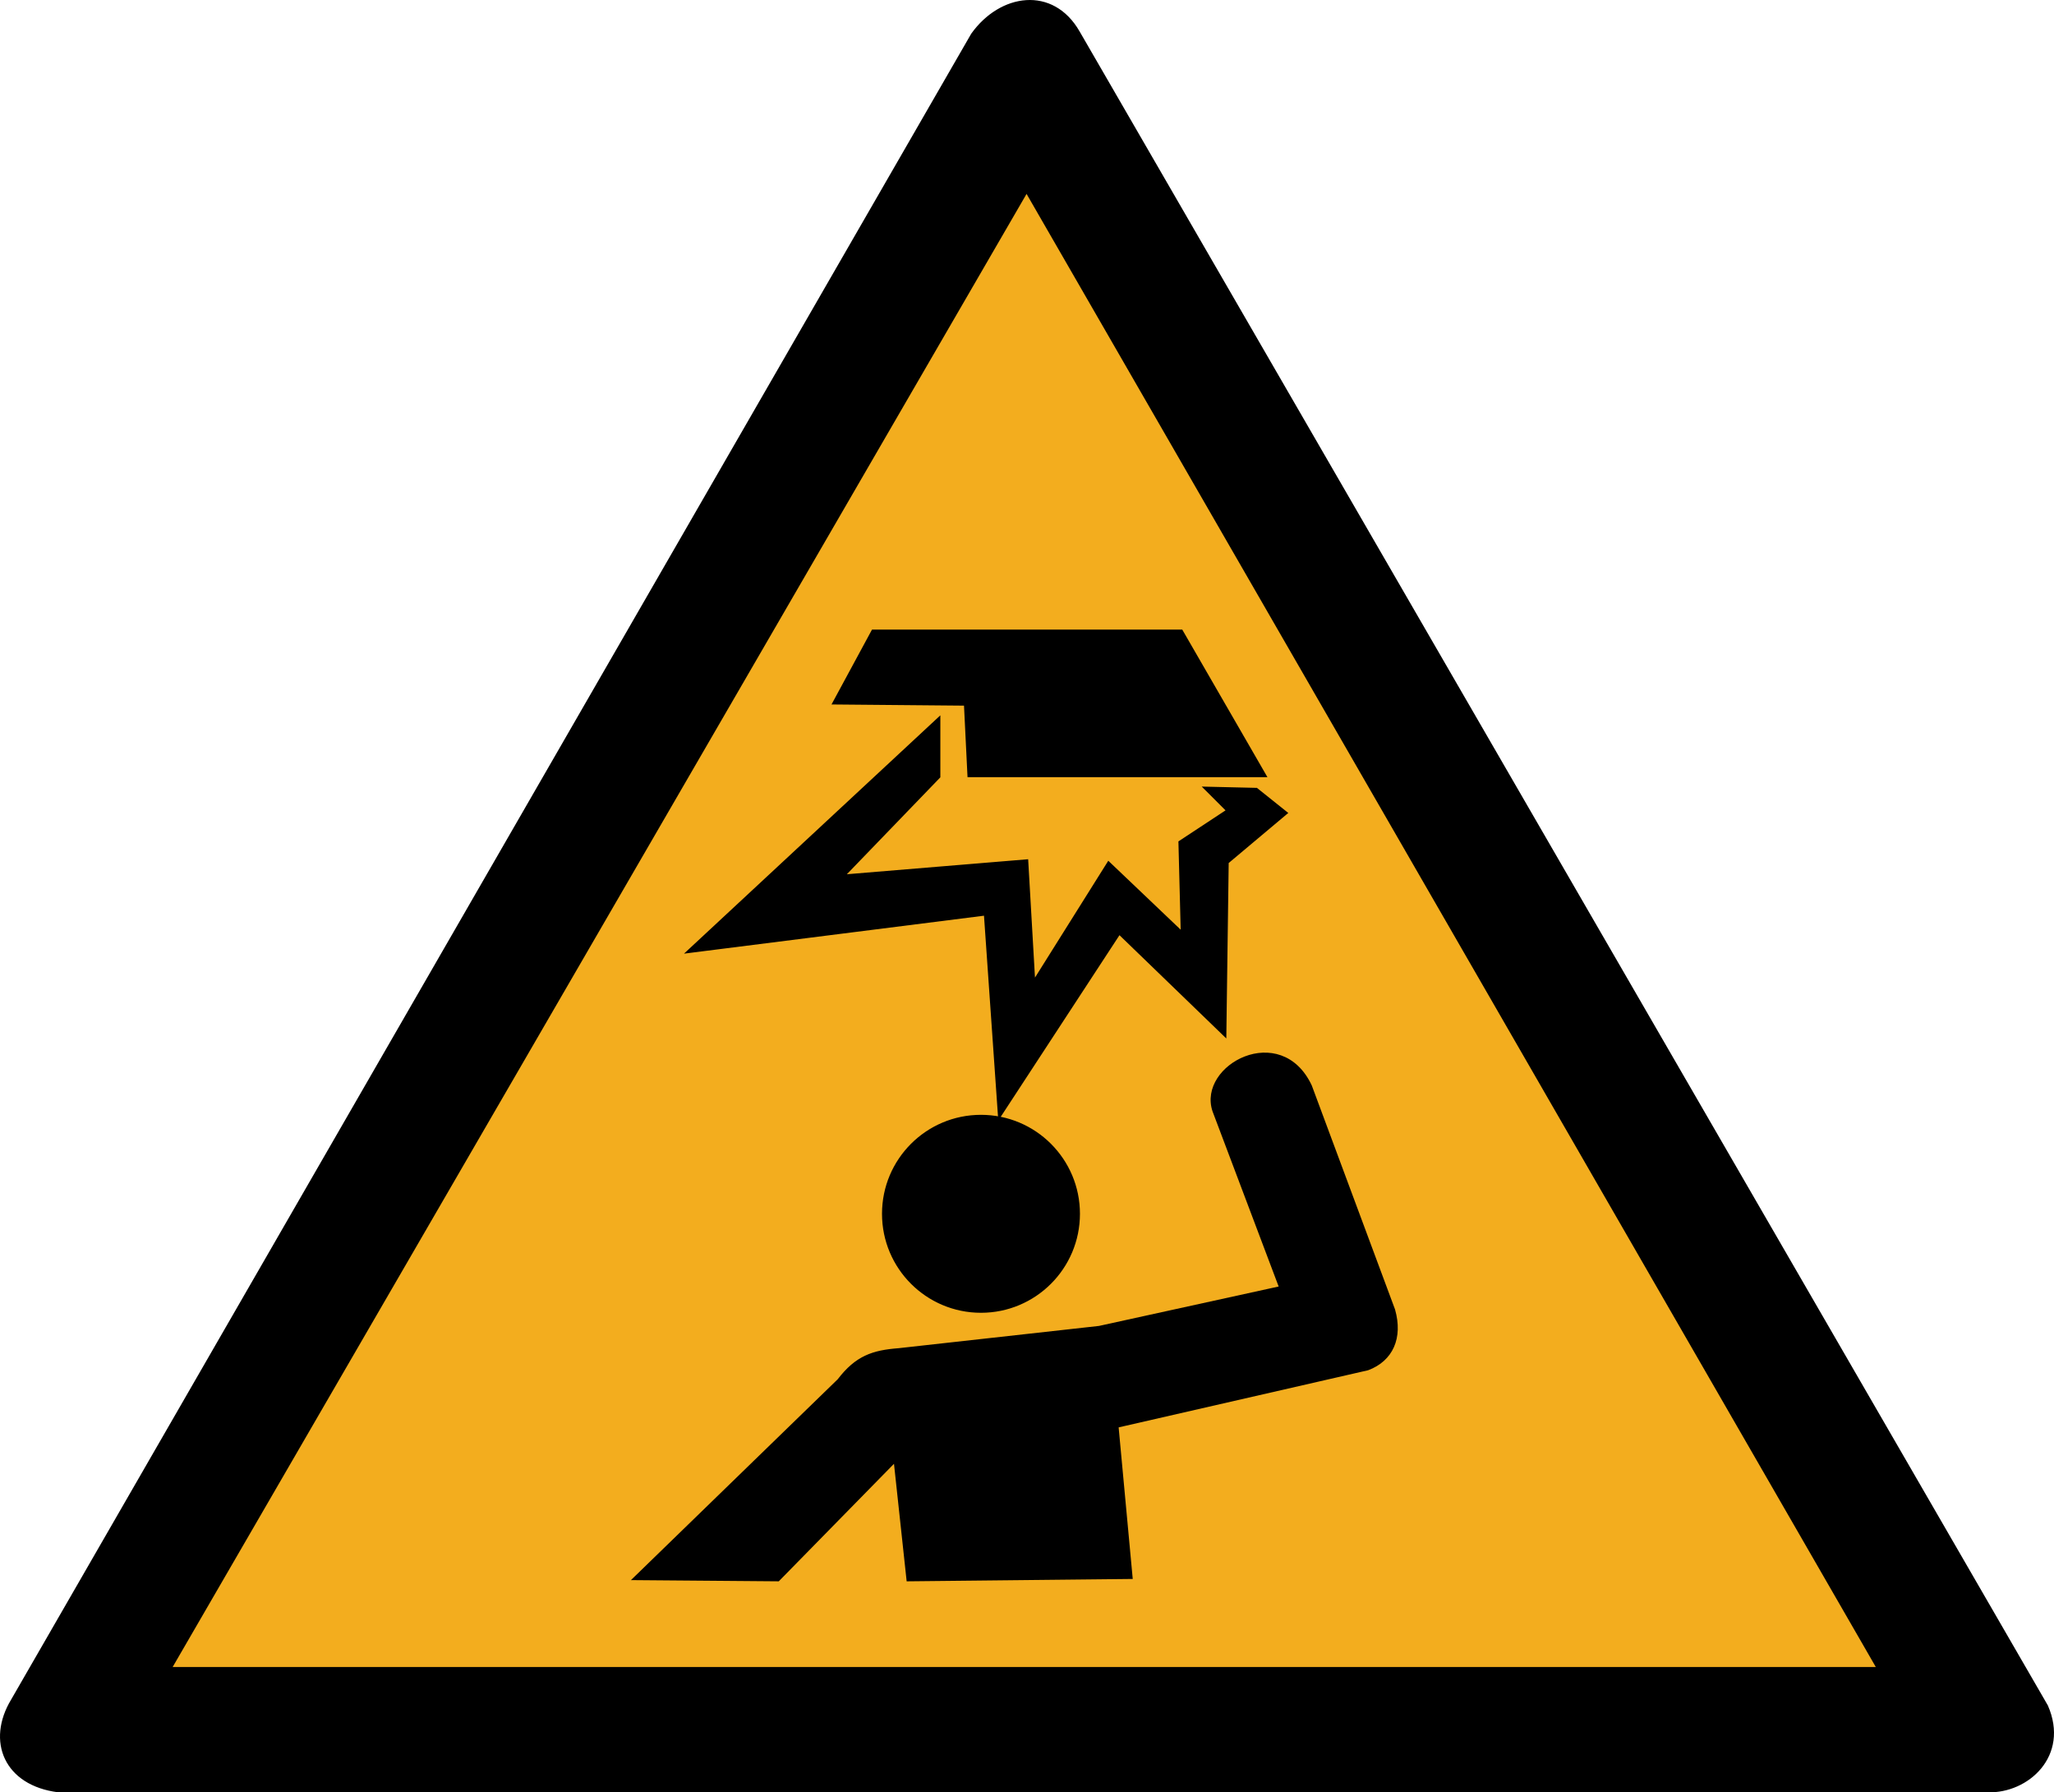 <?xml version="1.0" encoding="UTF-8" standalone="no"?>
<!-- Created with Inkscape (http://www.inkscape.org/) -->

<svg
   xmlns:dc="http://purl.org/dc/elements/1.1/"
   xmlns:cc="http://creativecommons.org/ns#"
   xmlns:rdf="http://www.w3.org/1999/02/22-rdf-syntax-ns#"
   xmlns:svg="http://www.w3.org/2000/svg"
   xmlns="http://www.w3.org/2000/svg"
   xmlns:sodipodi="http://sodipodi.sourceforge.net/DTD/sodipodi-0.dtd"
   xmlns:inkscape="http://www.inkscape.org/namespaces/inkscape"
   width="608.439"
   height="530.903"
   id="svg3786"
   version="1.1"
   inkscape:version="0.48.4 r9939"
   sodipodi:docname="Hindernisse Kopf.svg">
  <defs
     id="defs3" />
  <sodipodi:namedview
     inkscape:document-units="mm"
     id="base"
     pagecolor="#ffffff"
     bordercolor="#666666"
     borderopacity="1.0"
     inkscape:pageopacity="0.0"
     inkscape:pageshadow="2"
     inkscape:zoom="1.16"
     inkscape:cx="244.07849"
     inkscape:cy="259.08717"
     inkscape:current-layer="layer6"
     showgrid="false"
     inkscape:window-width="1600"
     inkscape:window-height="838"
     inkscape:window-x="-8"
     inkscape:window-y="-8"
     inkscape:window-maximized="1"
     units="mm"
     fit-margin-top="0"
     fit-margin-left="0"
     fit-margin-right="0"
     fit-margin-bottom="0" />
  <g
     inkscape:groupmode="layer"
     id="layer6"
     inkscape:label="Ebene 2"
     style="display:inline"
     transform="translate(-104.242,-225.092)">
    <path
       style="fill:#000000;fill-opacity:1;stroke:#000000;stroke-width:1px;stroke-linecap:butt;stroke-linejoin:miter;stroke-opacity:1;display:inline"
       d="m 121.528,755.487 571.528,0 c 11.69,0.347 23.727,-10.417 17.361,-25 L 423.611,234.654 c -7.639,-13.31 -22.917,-10.995 -31.25,0.694 l -284.375,493.403 c -7.292,12.037 -2.083,24.769 13.542,26.736 z"
       id="path4328"
       inkscape:connector-curvature="0"
       sodipodi:nodetypes="ccccccc" />
    <path
       style="fill:#f3ad1e;fill-opacity:1;stroke:#000000;stroke-width:1px;stroke-linecap:butt;stroke-linejoin:miter;stroke-opacity:1;display:inline"
       d="m 408.333,281.529 -253.819,437.847 506.25,0 z"
       id="path4326"
       inkscape:connector-curvature="0" />
    <path
       sodipodi:type="arc"
       style="fill:#000000;fill-opacity:1;stroke:#000000;stroke-opacity:1"
       id="path4318"
       sodipodi:cx="405.66504"
       sodipodi:cy="589.06171"
       sodipodi:rx="28.817734"
       sodipodi:ry="28.817734"
       d="m 434.483,589.062 c 0,15.916 -12.902,28.818 -28.818,28.818 -15.916,0 -28.818,-12.902 -28.818,-28.818 0,-15.916 12.902,-28.818 28.818,-28.818 15.916,0 28.818,12.902 28.818,28.818 z"
       transform="translate(-10.837,-4.433)" />
    <path
       style="fill:#000000;fill-opacity:1;stroke:#000000;stroke-width:1px;stroke-linecap:butt;stroke-linejoin:miter;stroke-opacity:1"
       d="m 382.292,438.126 0,17.014 -28.472,29.514 54.514,-4.514 2.083,36.111 22.222,-35.417 21.875,20.833 -0.694,-27.083 14.236,-9.375 -6.597,-6.597 14.931,0.347 8.681,6.944 -17.361,14.583 -0.694,51.042 -31.25,-30.208 -35.417,54.167 -4.167,-59.722 -87.847,11.111 z"
       id="path4320"
       inkscape:connector-curvature="0" />
    <path
       style="fill:#000000;fill-opacity:1;stroke:#000000;stroke-width:1px;stroke-linecap:butt;stroke-linejoin:miter;stroke-opacity:1"
       d="m 478.819,454.793 -87.5,0 -1.042,-21.181 -38.889,-0.347 11.458,-21.181 91.319,0 z"
       id="path4322"
       inkscape:connector-curvature="0" />
    <path
       style="fill:#000000;fill-opacity:1;stroke:#000000;stroke-width:1px;stroke-linecap:butt;stroke-linejoin:miter;stroke-opacity:1"
       d="m 292.361,692.64 42.361,0.347 34.722,-35.417 3.819,35.417 65.972,-0.694 -4.167,-44.792 74.306,-17.014 c 7.06,-2.662 9.954,-9.144 7.639,-17.361 l -24.653,-66.319 c -8.796,-18.75 -32.87,-5.903 -28.472,7.292 l 19.792,52.431 -53.819,11.806 -59.375,6.597 c -7.639,0.579 -12.5,2.199 -17.708,9.028 z"
       id="path4324"
       inkscape:connector-curvature="0"
       sodipodi:nodetypes="ccccccccccccccc" />
  </g>
</svg>

